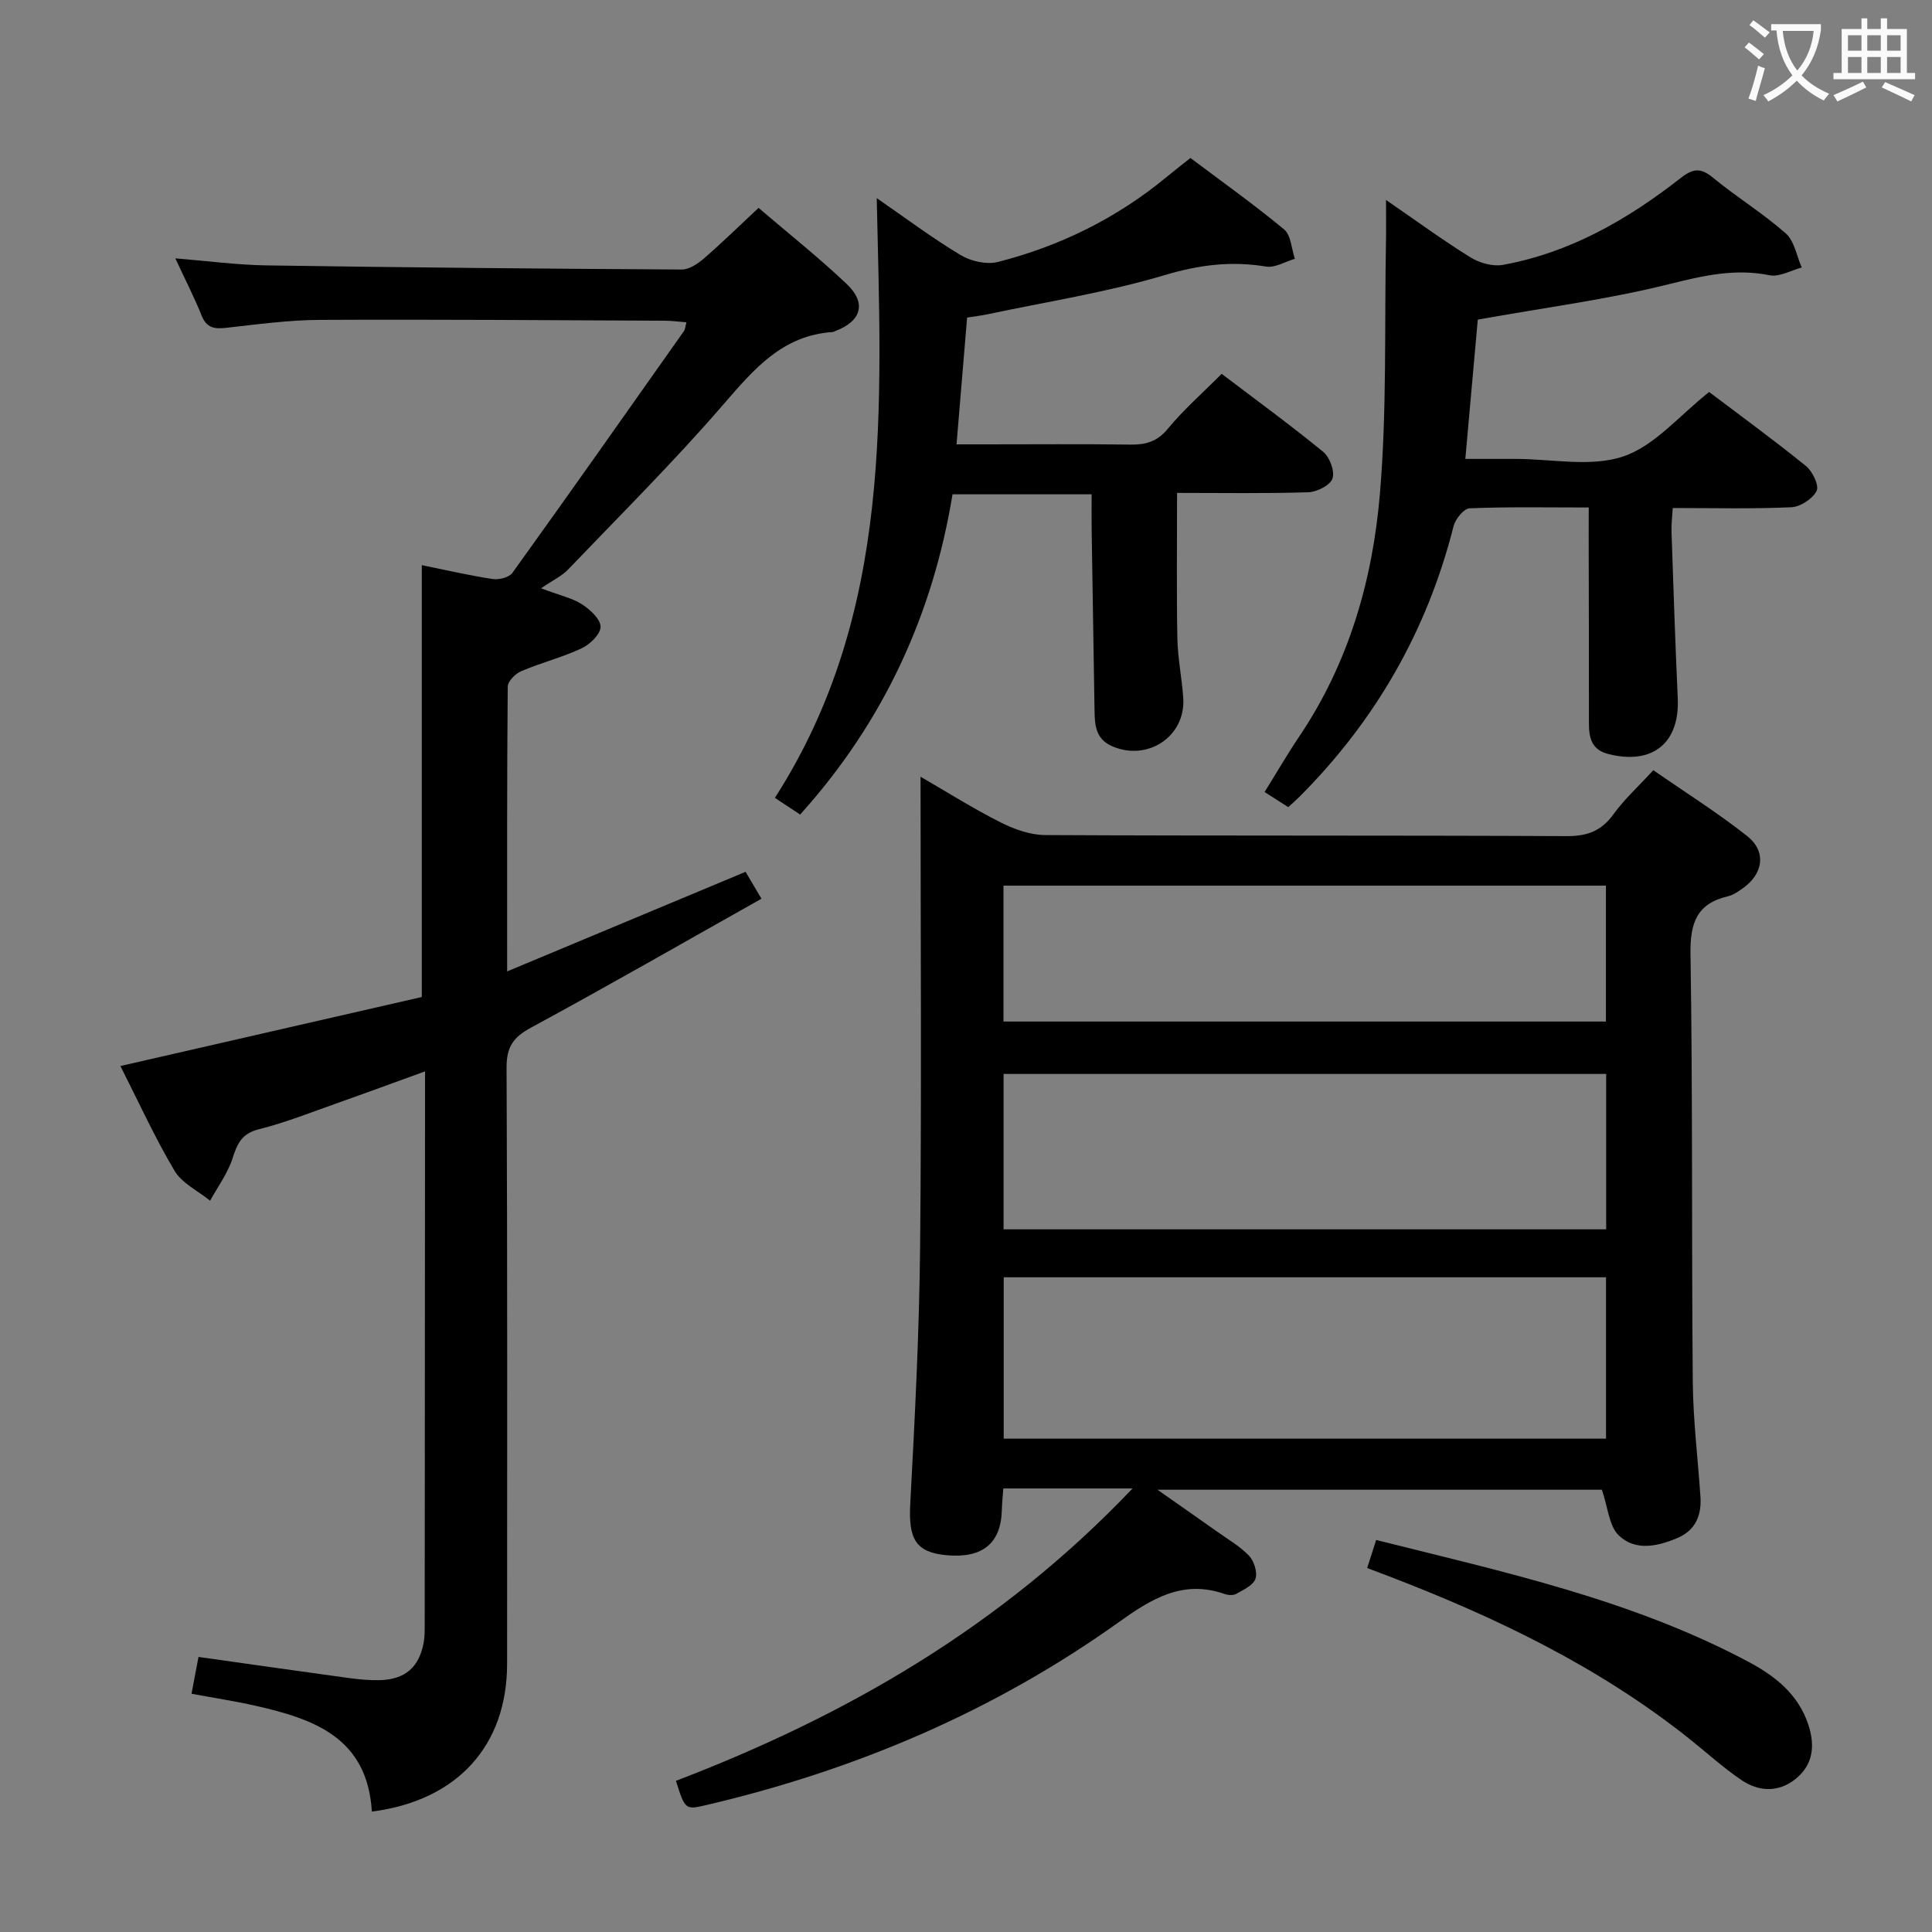 <svg enable-background="new 0 0 400 400" viewBox="0 0 400 400" xmlns="http://www.w3.org/2000/svg"><rect x="0" y="0" width="400" height="400" fill="#808080" stroke="none"/><g fill="#010000"><path d="m234.48 308.17c-9.77 0-18.06 0-26.75 0-.11 1.53-.27 2.98-.31 4.43-.16 6.92-3.98 10.07-11.44 9.39-6.41-.59-7.91-3.36-7.52-10.66.95-17.77 1.87-35.56 2.04-53.35.32-32.13.09-64.27.09-97.17 5.49 3.18 10.87 6.58 16.52 9.43 2.83 1.43 6.16 2.63 9.27 2.65 35.99.18 71.99.04 107.99.22 4.27.02 7.18-1.07 9.69-4.54 2.22-3.08 5.1-5.68 8.24-9.11 6.5 4.51 13.22 8.74 19.41 13.62 4.06 3.2 3.38 7.82-.88 10.83-.94.67-1.97 1.39-3.07 1.65-6.49 1.53-7.86 5.54-7.76 11.98.47 29.49.21 58.99.47 88.48.07 7.96 1.05 15.91 1.59 23.87.26 3.84-1.03 6.93-4.73 8.52-4.13 1.77-8.79 2.77-12.18-.52-2.03-1.97-2.24-5.8-3.5-9.46-29.59 0-60.14 0-92.01 0 4.59 3.22 8.41 5.88 12.2 8.57 2.3 1.64 4.82 3.08 6.75 5.09 1.05 1.1 1.79 3.45 1.34 4.78-.46 1.35-2.48 2.27-3.97 3.12-.63.36-1.71.28-2.45.02-8.66-3.03-15.16 1.04-21.89 5.85-25.89 18.49-54.65 30.68-85.57 37.9-4.12.96-4.25.89-6.1-5.06 35.21-13.47 67.32-31.9 94.53-60.53zm98.03-10.31c0-11.36 0-22.25 0-33.41-41.68 0-83.05 0-124.7 0v33.41zm.03-75.51c-41.73 0-83.22 0-124.76 0v32.17h124.76c0-10.86 0-21.42 0-32.17zm-124.78-10.85h124.73c0-9.55 0-18.77 0-28.14-41.73 0-83.13 0-124.73 0z"/><path d="m76.99 375.07c-.93-15.39-12.08-19.18-24.08-21.91-4.18-.95-8.44-1.59-13.26-2.49.51-2.67.98-5.15 1.45-7.62 10.65 1.5 20.81 2.96 30.98 4.35 2.14.29 4.31.5 6.47.46 5.35-.11 8.31-2.72 9.2-7.97.19-1.14.18-2.32.18-3.49.03-36.99.05-73.97.07-110.96 0-.99 0-1.98 0-3.62-6.25 2.26-12.07 4.41-17.93 6.48-5.47 1.93-10.9 4.1-16.5 5.51-3.54.89-4.44 2.97-5.42 6-1 3.1-3.05 5.87-4.65 8.78-2.51-2.04-5.83-3.6-7.38-6.22-4.13-6.97-7.5-14.39-11.19-21.66 21.17-4.85 41.9-9.59 62.4-14.29 0-30.47 0-59.86 0-89.41 4.94 1 9.78 2.13 14.67 2.87 1.31.2 3.42-.33 4.1-1.29 11.94-16.61 23.71-33.33 35.5-50.04.26-.37.27-.91.52-1.82-1.6-.12-3.02-.33-4.45-.33-23.82-.1-47.64-.29-71.46-.17-6.46.03-12.92.92-19.35 1.64-2.42.27-4.07.07-5.11-2.52-1.54-3.84-3.44-7.53-5.45-11.86 6.67.54 12.81 1.37 18.96 1.46 28.63.43 57.27.69 85.9.85 1.55.01 3.34-1.22 4.63-2.33 3.75-3.25 7.3-6.73 11.26-10.43 6.25 5.35 12.5 10.3 18.25 15.76 4.19 3.98 3.03 7.72-2.41 9.76-.16.06-.31.17-.47.18-10.45.68-16.36 7.72-22.67 15.02-10.22 11.82-21.34 22.88-32.16 34.18-1.24 1.3-2.99 2.1-5.57 3.86 4.11 1.55 6.54 2.05 8.48 3.32 1.67 1.09 3.82 3.04 3.84 4.63.02 1.51-2.17 3.66-3.88 4.46-4.04 1.89-8.44 3-12.55 4.75-1.21.51-2.78 2.09-2.79 3.2-.17 19.15-.12 38.29-.12 58.96 16.81-7.02 32.8-13.7 49.36-20.62.88 1.49 1.84 3.12 3.29 5.57-16.04 9.02-31.73 18.04-47.64 26.65-3.69 1.99-5.15 3.97-5.13 8.29.19 41.15.12 82.3.11 123.45 0 16.92-10.26 28.34-28 30.61z"/><path d="m165.66 168.64c-1.83-1.21-3.3-2.18-5.23-3.45 24.66-38.38 22.01-81.22 21.09-124.17 5.82 4.02 11.41 8.21 17.36 11.79 2.14 1.29 5.4 2.02 7.74 1.42 12.86-3.28 24.58-9.06 34.87-17.55 1.53-1.27 3.11-2.48 4.98-3.97 6.53 4.91 13.16 9.62 19.39 14.79 1.44 1.19 1.52 4.01 2.23 6.08-1.99.58-4.11 1.91-5.96 1.61-7.19-1.19-13.82-.37-20.92 1.75-12.01 3.58-24.51 5.53-36.81 8.14-1.28.27-2.58.42-4.17.67-.72 8.59-1.42 17-2.19 26.25h5.98c10 0 19.99-.09 29.99.05 3.19.05 5.56-.6 7.76-3.26 3.26-3.95 7.17-7.38 11.16-11.39 7.17 5.44 14.26 10.61 21.04 16.16 1.35 1.11 2.43 4.05 1.9 5.53-.5 1.41-3.24 2.78-5.04 2.83-8.96.28-17.94.13-27.13.13 0 10.29-.12 20.2.06 30.12.08 4.14.95 8.25 1.22 12.39.51 7.93-7.41 13.15-14.74 9.93-3.46-1.52-3.58-4.44-3.63-7.5-.2-12.31-.4-24.62-.59-36.93-.04-2.46-.01-4.92-.01-7.72-9.76 0-19.02 0-28.8 0-4.08 24.9-14.27 47.14-31.55 66.3z"/><path d="m328.93 105.07c-8.71 0-16.69-.16-24.66.17-1.19.05-2.94 2.21-3.32 3.68-5.47 21.65-16.17 40.28-31.92 56.05-.7.7-1.45 1.34-2.31 2.14-1.61-1.03-3.11-1.98-4.9-3.13 2.48-3.98 4.7-7.82 7.17-11.49 10.22-15.15 15.17-32.28 16.69-50.08 1.48-17.32.94-34.82 1.27-52.23.05-2.6.01-5.2.01-8.78 6.3 4.33 11.75 8.33 17.48 11.88 1.87 1.16 4.61 1.94 6.71 1.56 13.91-2.52 25.83-9.39 36.79-17.96 2.63-2.06 4.17-2.18 6.73-.08 4.88 4.01 10.32 7.35 15.05 11.52 1.79 1.58 2.25 4.66 3.31 7.06-2.22.59-4.62 2.02-6.64 1.61-7.25-1.47-13.87.11-20.91 1.86-12.68 3.16-25.72 4.85-39.52 7.32-.8 8.95-1.65 18.45-2.58 28.84h9.38 1c7.5 0 15.59 1.76 22.32-.51 6.53-2.2 11.66-8.53 17.78-13.34 6.4 4.84 13.37 9.92 20.06 15.34 1.35 1.09 2.75 4.03 2.19 5.14-.83 1.64-3.35 3.29-5.22 3.38-7.97.36-15.96.16-24.57.16-.1 1.81-.31 3.4-.25 4.97.39 11.47.77 22.93 1.29 34.39.43 9.3-5.2 13.88-14.35 11.58-3.52-.88-4.05-3.39-4.04-6.46.02-12.83-.03-25.66-.05-38.48.01-1.82.01-3.62.01-6.11z"/><path d="m283.06 324.64c.68-2.13 1.23-3.83 1.86-5.8 26.53 6.64 52.97 12.38 77.08 25.22 5.51 2.93 10.32 6.72 12.4 13.03 1.43 4.35 1 8.34-2.72 11.28-3.55 2.8-7.6 2.58-11.17.15-3.83-2.61-7.28-5.77-10.92-8.66-18.69-14.84-39.89-25.02-62.01-33.5-1.39-.53-2.78-1.06-4.52-1.72z"/></g><path d="m362.1 8.8c1.1.8 2.1 1.6 3.1 2.4l-1 1.1c-1.3-1.1-2.3-2-3-2.5zm1.9 4.8c.5.2.9.4 1.4.5-.6 2.3-1.3 4.5-1.9 6.8l-1.5-.5c.8-2.1 1.4-4.3 2-6.8zm-1-9.4c1.3.9 2.4 1.8 3.4 2.5l-1 1.1c-1.4-1.2-2.4-2.1-3.2-2.6zm3.7 2.2v-1.4h10.3v1.2c-.5 3.6-1.8 6.8-4 9.4 1.5 1.6 3.4 2.8 5.7 3.8-.3.4-.7.8-1.1 1.4-2.3-1.1-4.1-2.5-5.6-4.1-1.6 1.6-3.6 3.1-5.9 4.3-.3-.5-.7-.9-1-1.3 2.4-1.1 4.4-2.5 6-4.1-1.9-2.5-3-5.6-3.3-9.3h-1.1zm8.8 0h-6.4c.3 3.3 1.3 6 3 8.2 2-2.3 3.1-5.1 3.4-8.2z" fill="#fbfafa"/><path d="m385.3 3.8h1.3v2.2h2.8v-2.2h1.3v2.2h4.1v9.1h1.7v1.3h-16.9v-1.3h1.7v-9.1h4.1v-2.2zm.4 13.1.7 1.2c-1.8.9-3.8 1.9-6 2.9-.2-.4-.5-.8-.8-1.3 2.3-1 4.3-1.9 6.1-2.8zm-3.1-6.4h2.8v-3.2h-2.8zm0 4.6h2.8v-3.3h-2.8zm4-4.6h2.8v-3.2h-2.8zm0 4.6h2.8v-3.3h-2.8zm3.7 1.9c2.1.9 4.1 1.8 6.1 2.7l-.7 1.3c-2.2-1.1-4.2-2-6.1-2.9zm3.2-9.7h-2.8v3.2h2.8zm-2.8 7.8h2.8v-3.3h-2.8z" fill="#fbfafa"/></svg>